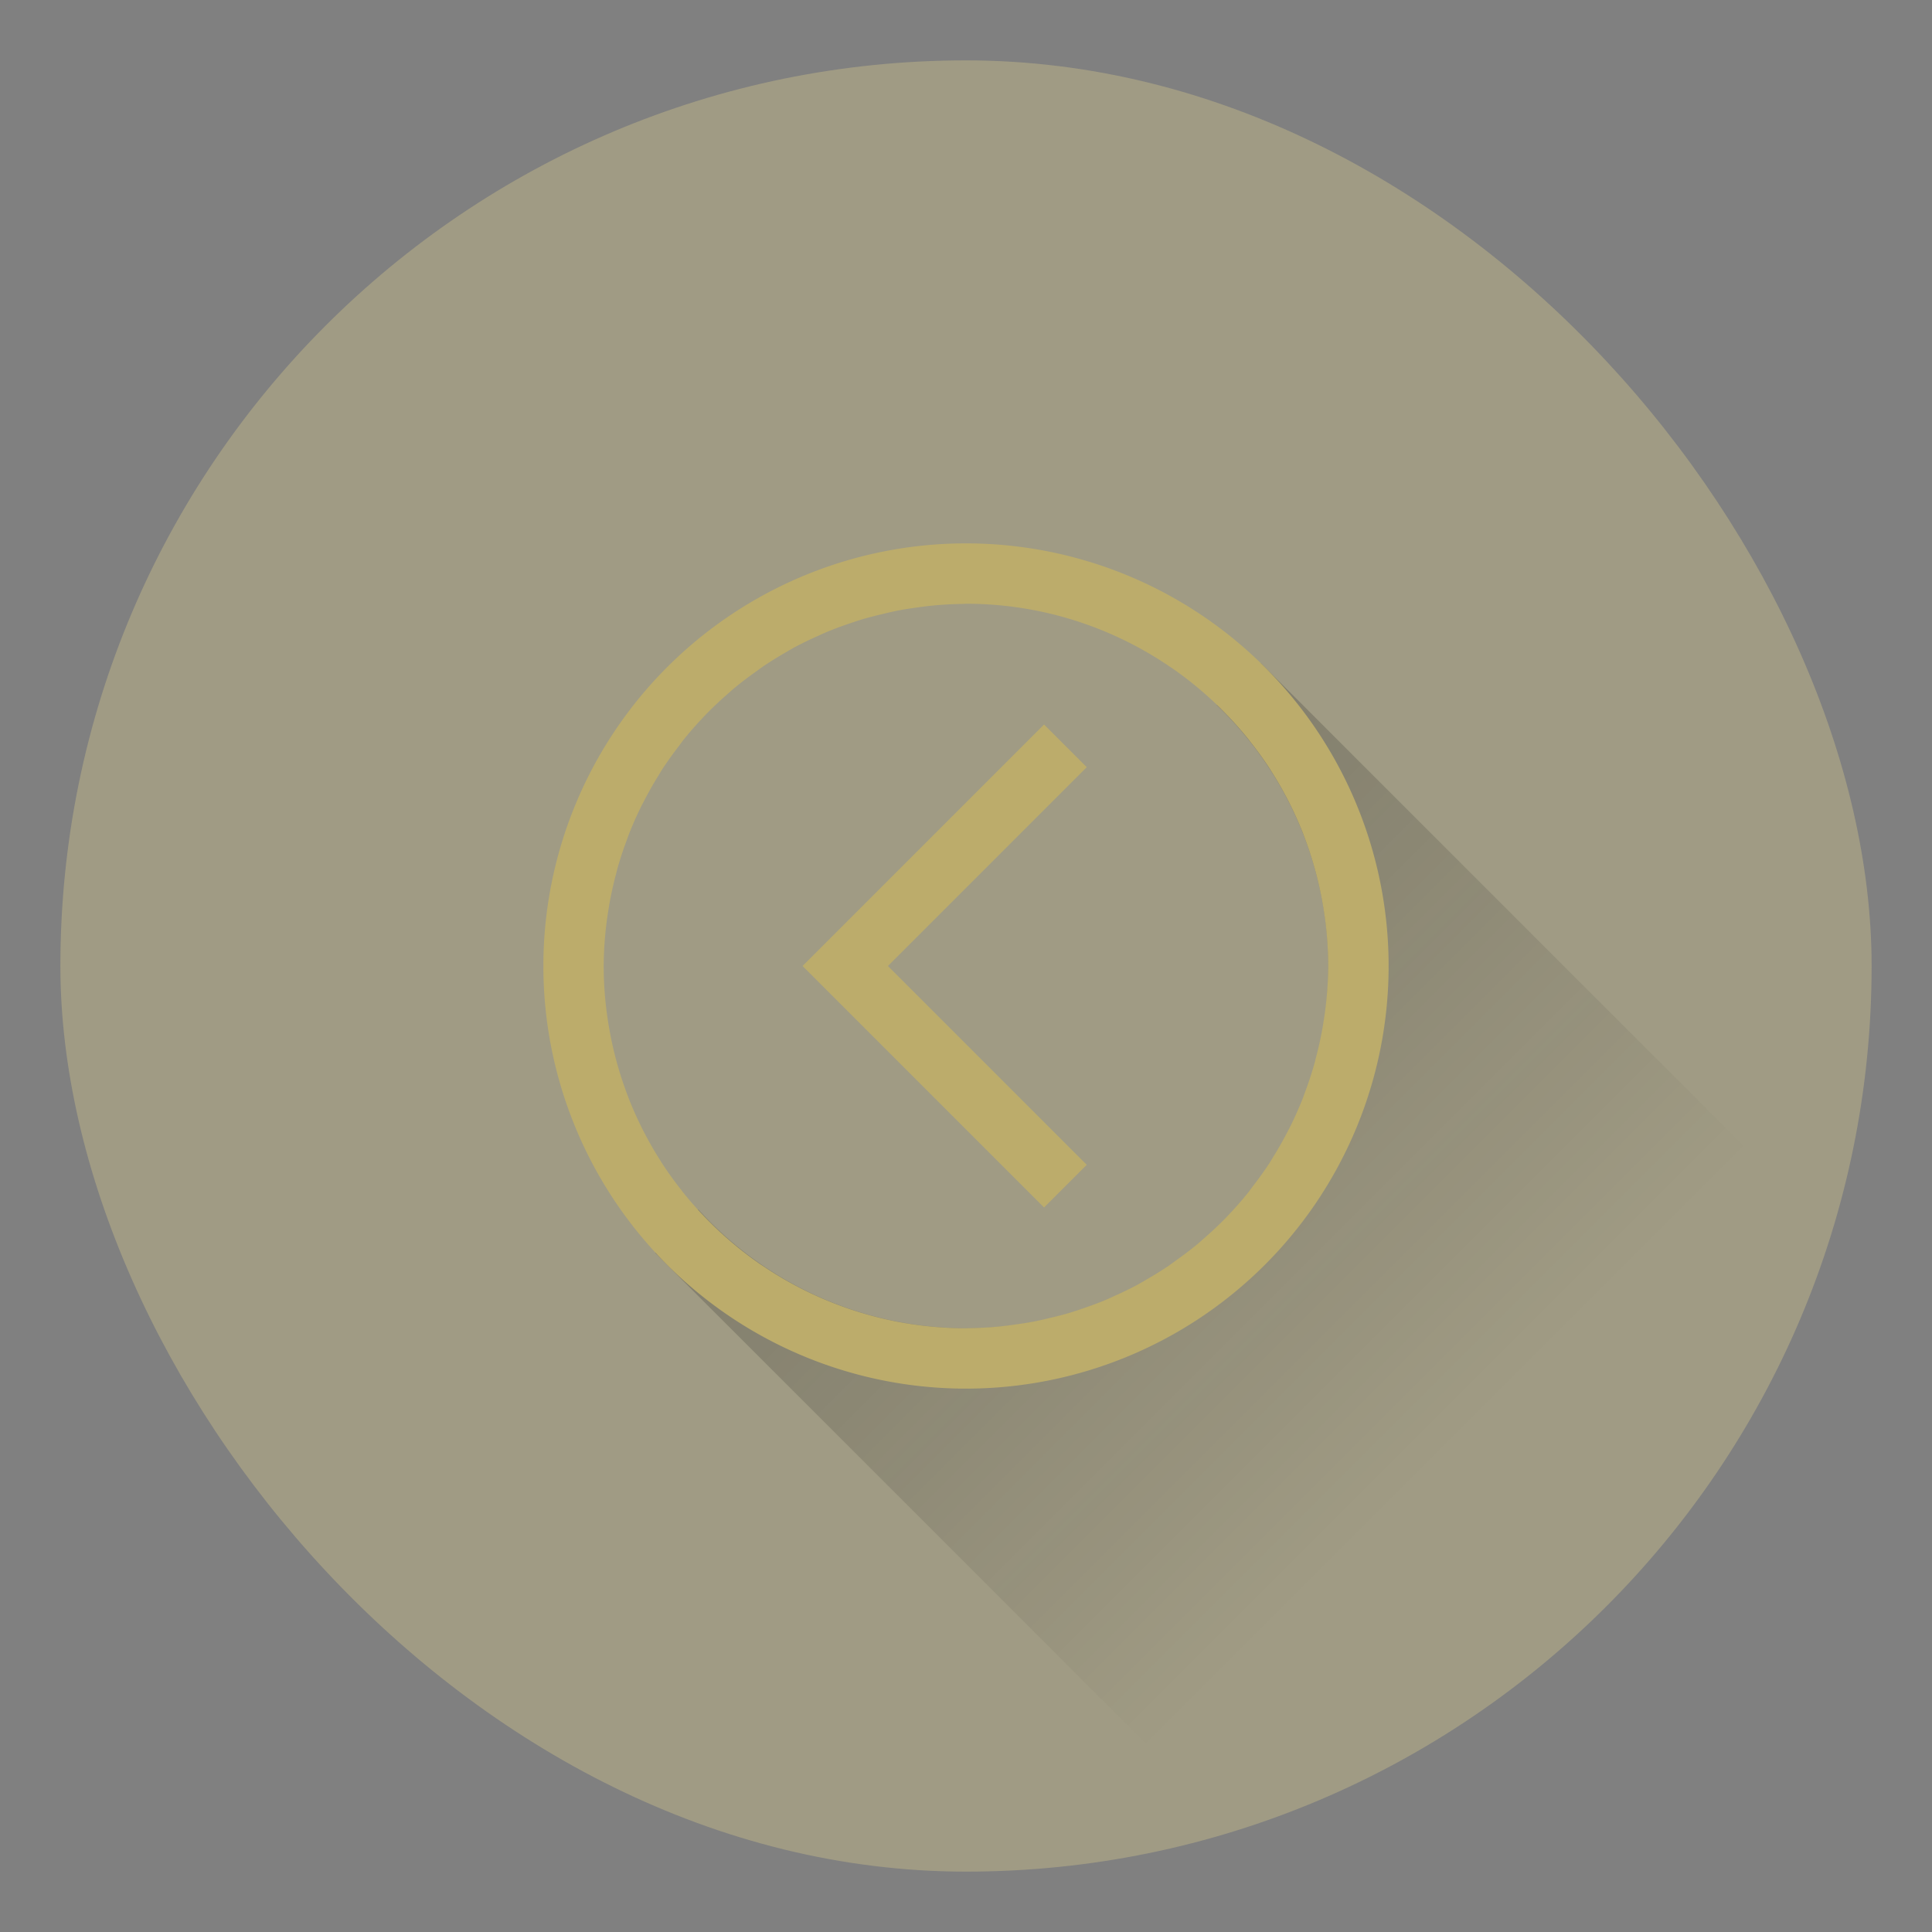 <?xml version="1.0" encoding="UTF-8" standalone="no"?>
<!-- Created with Inkscape (http://www.inkscape.org/) -->

<svg
   xmlns:dc="http://purl.org/dc/elements/1.1/"
   xmlns:cc="http://creativecommons.org/ns#"
   xmlns:rdf="http://www.w3.org/1999/02/22-rdf-syntax-ns#"
   xmlns:svg="http://www.w3.org/2000/svg"
   xmlns="http://www.w3.org/2000/svg"
   xmlns:xlink="http://www.w3.org/1999/xlink"
   xmlns:sodipodi="http://sodipodi.sourceforge.net/DTD/sodipodi-0.dtd"
   xmlns:inkscape="http://www.inkscape.org/namespaces/inkscape"
   width="32"
   height="32"
   id="svg5048"
   version="1.1"
   inkscape:version="0.92.4 (5da689c313, 2019-01-14)"
   sodipodi:docname="system.svg">
  <rect width="100%" height="100%" fill="#808080" stroke="none"/>
  <defs
     id="defs5050">
    <style
       id="current-color-scheme"
       type="text/css">
      .ColorScheme-Text {
        color:#31363b;
      }
      .ColorScheme-Background {
        color:#eff0f1;
      }
      .ColorScheme-Highlight {
        color:#3daee9;
      }
      .ColorScheme-ViewText {
        color:#31363b;
      }
      .ColorScheme-ViewBackground {
        color:#fcfcfc;
      }
      .ColorScheme-ViewHover {
        color:#93cee9;
      }
      .ColorScheme-ViewFocus{
        color:#3daee9;
      }
      .ColorScheme-ButtonText {
        color:#31363b;
      }
      .ColorScheme-ButtonBackground {
        color:#eff0f1;
      }
      .ColorScheme-ButtonHover {
        color:#93cee9;
      }
      .ColorScheme-ButtonFocus{
        color:#3daee9;
      }
      </style>
    <linearGradient
       gradientUnits="userSpaceOnUse"
       y2="24"
       x2="24"
       y1="9"
       x1="9"
       id="linearGradient4291"
       xlink:href="#linearGradient4227"
       inkscape:collect="always"
       gradientTransform="translate(321,529.362)" />
    <linearGradient
       inkscape:collect="always"
       id="linearGradient4227">
      <stop
         style="stop-color:#292c2f;stop-opacity:1"
         offset="0"
         id="stop4229" />
      <stop
         style="stop-color:#000000;stop-opacity:0;"
         offset="1"
         id="stop4231" />
    </linearGradient>
    <linearGradient
       gradientTransform="translate(449,529.362)"
       inkscape:collect="always"
       xlink:href="#linearGradient4227"
       id="linearGradient4203"
       x1="9"
       y1="9"
       x2="23"
       y2="23"
       gradientUnits="userSpaceOnUse" />
    <linearGradient
       gradientUnits="userSpaceOnUse"
       y2="25"
       x2="25"
       y1="9"
       x1="9"
       id="linearGradient4258"
       xlink:href="#linearGradient4227"
       inkscape:collect="always"
       gradientTransform="translate(545,529.362)" />
    <linearGradient
       gradientUnits="userSpaceOnUse"
       y2="24"
       x2="25"
       y1="8"
       x1="9"
       id="linearGradient4231"
       xlink:href="#linearGradient4227"
       inkscape:collect="always"
       gradientTransform="translate(385,529.362)" />
    <linearGradient
       gradientUnits="userSpaceOnUse"
       y2="23"
       x2="23"
       y1="9"
       x1="9"
       id="linearGradient4289"
       xlink:href="#linearGradient4227"
       inkscape:collect="always"
       gradientTransform="translate(481,529.362)" />
    <linearGradient
       gradientUnits="userSpaceOnUse"
       y2="24"
       x2="24"
       y1="9"
       x1="9"
       id="linearGradient4291-6"
       xlink:href="#linearGradient4227"
       inkscape:collect="always"
       gradientTransform="translate(353,529.362)" />
    <linearGradient
       gradientUnits="userSpaceOnUse"
       y2="23"
       x2="23"
       y1="9"
       x1="9"
       id="linearGradient4309"
       xlink:href="#linearGradient4227"
       inkscape:collect="always"
       gradientTransform="translate(513,529.362)" />
    <linearGradient
       inkscape:collect="always"
       xlink:href="#linearGradient4227"
       id="linearGradient4512"
       gradientUnits="userSpaceOnUse"
       x1="9"
       y1="9"
       x2="23"
       y2="23"
       gradientTransform="translate(417,529.362)" />
  </defs>
  <sodipodi:namedview
     id="base"
     pagecolor="#ffffff"
     bordercolor="#666666"
     borderopacity="1.0"
     inkscape:pageopacity="0.0"
     inkscape:pageshadow="2"
     inkscape:zoom="5.6568543"
     inkscape:cx="147.71387"
     inkscape:cy="2.9615859"
     inkscape:document-units="px"
     inkscape:current-layer="svg5048"
     showgrid="false"
     inkscape:window-width="1920"
     inkscape:window-height="1030"
     inkscape:window-x="0"
     inkscape:window-y="0"
     inkscape:window-maximized="1"
     inkscape:snap-bbox="true"
     fit-margin-top="0"
     fit-margin-left="0"
     fit-margin-right="0"
     fit-margin-bottom="0">
    <inkscape:grid
       type="xygrid"
       id="grid3011"
       empspacing="4"
       visible="true"
       enabled="true"
       snapvisiblegridlinesonly="true"
       color="#0000ff"
       opacity="0.047"
       empcolor="#0000ff"
       empopacity="0.114"
       originx="0"
       originy="10" />
  </sodipodi:namedview>
  <g
     style="fill:currentColor"
     inkscape:label="Capa 1"
     id="22-22-system-log-out"
     transform="matrix(1.5,0,0,1.5,-873.584,-910.179)"
     class="ColorScheme-Text">
    <rect
       style="opacity:0.4;fill:#ed1515;fill-opacity:0.004;stroke:none"
       id="rect3010-1"
       width="14.667"
       height="14.667"
       x="582.389"
       y="586.786" />
    <path
       class="ColorScheme-Text"
       inkscape:connector-curvature="0"
       style="fill:#9e8f52;fill-opacity:1;stroke:none"
       d="m 589.723,588.786 c -2.955,0 -5.333,2.379 -5.333,5.333 0,2.955 2.379,5.333 5.333,5.333 2.955,0 5.333,-2.379 5.333,-5.333 0,-2.955 -2.379,-5.333 -5.333,-5.333 z m 0,0.667 c 2.585,0 4.667,2.081 4.667,4.667 0,2.585 -2.081,4.667 -4.667,4.667 -2.585,0 -4.667,-2.081 -4.667,-4.667 0,-2.585 2.081,-4.667 4.667,-4.667 z m 0.862,2 -2.195,2.195 -0.471,0.471 0.471,0.471 2.195,2.195 0.471,-0.471 -2.195,-2.195 2.195,-2.195 -0.471,-0.471 z"
       id="rect4149-7" />
  </g>
  <g
     style="fill:currentColor"
     inkscape:label="Capa 1"
     id="22-22-system-reboot"
     transform="matrix(1.5,0,0,1.5,234.5,-1581.043)"
     class="ColorScheme-Text">
    <rect
       style="opacity:0.4;fill:#ed1515;fill-opacity:0.004;stroke:none"
       id="rect3010"
       width="22"
       height="22"
       x="1"
       y="1"
       transform="matrix(0.667,0,0,0.667,3,1033.362)" />
    <path
       inkscape:connector-curvature="0"
       style="fill:#ff812d;fill-opacity:1;stroke:none"
       d="m 11,1036.029 c -0.961,0 -1.869,0.246 -2.646,0.688 l 0.479,0.458 0.042,0.042 1.833,1.854 0.479,-0.479 -1.667,-1.646 c 0.466,-0.156 0.959,-0.25 1.479,-0.25 2.585,0 4.667,2.081 4.667,4.667 0,0.775 -0.189,1.504 -0.521,2.146 l 0.5,0.5 c 0.441,-0.777 0.688,-1.685 0.688,-2.646 0,-2.955 -2.379,-5.333 -5.333,-5.333 z m -4.646,2.688 c -0.441,0.777 -0.688,1.685 -0.688,2.646 0,2.955 2.379,5.333 5.333,5.333 0.961,0 1.869,-0.246 2.646,-0.688 l -0.458,-0.458 -0.042,-0.042 -1.854,-1.854 -0.458,0.479 1.646,1.646 c -0.466,0.156 -0.959,0.25 -1.479,0.25 -2.585,0 -4.667,-2.081 -4.667,-4.667 0,-0.775 0.189,-1.504 0.521,-2.146 l -0.5,-0.5 z"
       id="rect4085"
       class="ColorScheme-Text" />
  </g>
  <g
     style="fill:currentColor"
     inkscape:label="Capa 1"
     id="22-22-system-shutdown"
     transform="matrix(1.5,0,0,1.5,-766.084,-910.179)"
     class="ColorScheme-Text">
    <rect
       style="opacity:0.4;fill:#ed1515;fill-opacity:0.004;stroke:none"
       id="rect3010-8"
       width="14.667"
       height="14.667"
       x="557.389"
       y="586.786" />
    <path
       class="ColorScheme-Text"
       inkscape:connector-curvature="0"
       style="color:#31363b;fill:#9e8f52;fill-opacity:1;stroke:none"
       d="m 564.056,588.786 v 4.667 h 1.333 v -4.667 z m -0.667,0.177 c -2.304,0.59 -4,2.664 -4,5.156 0,2.955 2.379,5.333 5.333,5.333 2.955,0 5.333,-2.379 5.333,-5.333 0,-2.493 -1.718,-4.588 -4.022,-5.178 l 0.022,1.047 c 1.93,0.571 3.067,2.011 3.067,4.131 0,2.585 -1.881,4.367 -4.467,4.367 -2.585,0 -4.319,-1.782 -4.267,-4.367 0.043,-2.142 1.123,-3.455 2.987,-4.157 z"
       id="rect4149-2"
       sodipodi:nodetypes="ccccccsssccssscc" />
  </g>
  <g
     class="ColorScheme-Text"
     style="fill:currentColor"
     inkscape:label="Capa 1"
     id="22-22-system-suspend-hibernate"
     transform="matrix(1.5,0,0,1.5,-799.584,-910.179)">
    <rect
       style="opacity:0.4;fill:#ed1515;fill-opacity:0.004;stroke:none"
       id="rect3010-9"
       width="14.667"
       height="14.667"
       x="642.389"
       y="586.786" />
    <path
       inkscape:connector-curvature="0"
       style="fill:#6600ff;fill-opacity:1"
       d="m 649.723,588.786 c -0.369,0 -0.667,0.297 -0.667,0.667 0,0.369 0.297,0.667 0.667,0.667 0.369,0 0.667,-0.297 0.667,-0.667 0,-0.369 -0.297,-0.667 -0.667,-0.667 z m -3.529,1.333 -0.471,0.471 0.862,0.862 0.471,-0.471 -0.862,-0.862 z m 7.057,0 -0.862,0.862 0.471,0.471 0.862,-0.862 -0.471,-0.471 z m -3.529,0.667 c -1.847,0 -3.333,1.487 -3.333,3.333 0,1.847 1.487,3.333 3.333,3.333 1.847,0 3.333,-1.487 3.333,-3.333 0,-1.847 -1.487,-3.333 -3.333,-3.333 z m 0,0.667 c 1.477,0 2.667,1.189 2.667,2.667 0,1.477 -1.189,2.667 -2.667,2.667 -1.477,0 -2.667,-1.189 -2.667,-2.667 0,-1.477 1.189,-2.667 2.667,-2.667 z m -4.667,2 c -0.369,0 -0.667,0.297 -0.667,0.667 0,0.369 0.297,0.667 0.667,0.667 0.369,0 0.667,-0.297 0.667,-0.667 0,-0.369 -0.297,-0.667 -0.667,-0.667 z m 9.333,0 c -0.369,0 -0.667,0.297 -0.667,0.667 0,0.369 0.297,0.667 0.667,0.667 0.369,0 0.667,-0.297 0.667,-0.667 0,-0.369 -0.297,-0.667 -0.667,-0.667 z m -7.805,3.333 -0.862,0.862 0.471,0.471 0.862,-0.862 -0.471,-0.471 z m 6.276,0 -0.471,0.471 0.862,0.862 0.471,-0.471 -0.862,-0.862 z m -3.138,1.333 c -0.369,0 -0.667,0.297 -0.667,0.667 0,0.369 0.297,0.667 0.667,0.667 0.369,0 0.667,-0.297 0.667,-0.667 0,-0.369 -0.297,-0.667 -0.667,-0.667 z"
       id="rect4148"
       class="ColorScheme-Text" />
  </g>
  <g
     style="fill:currentColor"
     inkscape:label="Capa 1"
     id="22-22-system-suspend"
     transform="matrix(1.5,0,0,1.5,-798.084,-910.179)"
     class="ColorScheme-Text">
    <rect
       style="opacity:0.4;fill:#ed1515;fill-opacity:0.004;stroke:none"
       id="rect3010-0"
       width="14.667"
       height="14.667"
       x="557.389"
       y="586.786" />
    <path
       class="ColorScheme-Text"
       inkscape:connector-curvature="0"
       style="fill:#9e8f52;fill-opacity:1;stroke:none"
       d="m 564.723,588.786 c -2.955,0 -5.333,2.379 -5.333,5.333 0,2.955 2.379,5.333 5.333,5.333 2.955,0 5.333,-2.379 5.333,-5.333 0,-2.955 -2.379,-5.333 -5.333,-5.333 z m 0,0.667 c 2.358,0 4.292,1.734 4.615,4 l -9.229,0 c 0.323,-2.266 2.256,-4 4.615,-4 z m -4.615,5.333 9.229,0 c -0.323,2.266 -2.256,4 -4.615,4 -2.358,0 -4.292,-1.734 -4.615,-4 z"
       id="rect4148-6" />
  </g>
  <g
     inkscape:label="Capa 1"
     id="22-22-system-switch-user"
     transform="matrix(1.499,0,0,1.5,-635.676,-910.179)">
    <rect
       style="opacity:0.4;fill:#ed1515;fill-opacity:0.004;stroke:none"
       id="rect3010-99"
       width="14.674"
       height="14.667"
       x="557.39"
       y="586.786" />
    <path
       class="ColorScheme-Text"
       inkscape:connector-curvature="0"
       style="fill:#9e8f52;fill-opacity:1;stroke:none"
       d="m 568.258,588.786 -2.195,2.195 -0.138,0.138 0.138,0.138 2.195,2.195 0.471,-0.471 -1.529,-1.529 2.862,0 0,-0.667 -2.862,0 1.529,-1.529 -0.471,-0.471 z m -5.534,2 c -1.108,0 -2,0.892 -2,2 0,1.108 0.892,2 2,2 1.108,0 2,-0.892 2,-2 0,-1.108 -0.892,-2 -2,-2 z m 0,4.667 c -1.847,0 -3.333,1.487 -3.333,3.333 l 0,0.667 6.667,0 0,-0.667 c 0,-1.847 -1.487,-3.333 -3.333,-3.333 z m 0,0.667 c 1.477,0 2.667,1.189 2.667,2.667 l -5.333,0 c 0,-1.477 1.189,-2.667 2.667,-2.667 z"
       id="rect4109-66" />
  </g>
  <g
     id="22-22-system-lock-screen"
     transform="translate(98,-31)">
    <rect
       style="opacity:0.01;fill:#00000f;fill-opacity:0.004;stroke:none"
       id="rect3814-8"
       width="22"
       height="22"
       x="36"
       y="1" />
    <path
       inkscape:connector-curvature="0"
       style="fill:#9e8f52;fill-opacity:1"
       d="m 47,4 c -2.216,0 -4,1.784 -4,4 l 0,4 -2,0 0,1 0,7 1,0 10,0 1,0 0,-8 -1,0 -1,0 0,-4 C 51,5.784 49.216,4 47,4 Z m 0,1 c 1.662,0 3,1.561 3,3.5 l 0,3.5 -6,0 0,-3.5 C 44,6.561 45.338,5 47,5 Z m -5,8 10,0 0,6 -10,0 0,-6 z"
       id="rect4136-4"
       class="ColorScheme-Text" />
  </g>
  <g
     transform="translate(-321,-529.362)"
     id="system-log-out">
    <rect
       y="529.362"
       x="321"
       height="32"
       width="32"
       id="rect4145"
       style="opacity:1;fill:none;fill-opacity:0.235;stroke:none" />
    <rect
       ry="15"
       y="530.362"
       x="322"
       height="30"
       width="30"
       id="rect4130"
       style="opacity:0.5;fill:#c1b688;fill-opacity:1;stroke:none" />
    <path
       inkscape:connector-curvature="0"
       id="rect4253"
       d="m 341.883,540.345 c -0.198,0.186 -0.514,0.491 -0.73,0.695 a 6,6 0 0 1 1.848,4.322 6,6 0 0 1 -6,6 6,6 0 0 1 -4.436,-1.969 c -0.226,0.232 -0.508,0.509 -0.711,0.723 l 8.762,8.762 c 4.835,-1.282 8.618,-5.066 9.9,-9.9 z"
       style="opacity:0.4;fill:url(#linearGradient4291);fill-opacity:1;stroke:none" />
    <path
       id="path4269"
       d="m 337,538.362 a 7,7 0 0 0 -7,7 7,7 0 0 0 7,7 7,7 0 0 0 7,-7 7,7 0 0 0 -7,-7 z m -0.014,1 a 6,6 0 0 1 0.014,0 6,6 0 0 1 1.191,0.119 6,6 0 0 1 2.195,0.93 6,6 0 0 1 0.002,0 6,6 0 0 1 0.914,0.771 6,6 0 0 1 0.396,0.449 6,6 0 0 1 0,0.002 6,6 0 0 1 0.35,0.486 6,6 0 0 1 0,0.002 6,6 0 0 1 0.543,1.066 6,6 0 0 1 0,0.002 6,6 0 0 1 0.322,1.172 6,6 0 0 1 0.086,1 6,6 0 0 1 -0.09,1 6,6 0 0 1 0,0.004 6,6 0 0 1 -0.123,0.553 6,6 0 0 1 -0.006,0.029 6,6 0 0 1 -0.004,0.014 6,6 0 0 1 -0.164,0.5 6,6 0 0 1 -0.031,0.086 6,6 0 0 1 -0.225,0.502 6,6 0 0 1 -0.008,0.016 6,6 0 0 1 -0.004,0.006 6,6 0 0 1 -0.26,0.461 6,6 0 0 1 -0.051,0.084 6,6 0 0 1 -0.283,0.396 6,6 0 0 1 -0.068,0.092 6,6 0 0 1 -0.32,0.367 6,6 0 0 1 -0.078,0.082 6,6 0 0 1 -0.344,0.322 6,6 0 0 1 -0.102,0.09 6,6 0 0 1 -0.354,0.27 6,6 0 0 1 -0.133,0.096 6,6 0 0 1 -0.363,0.225 6,6 0 0 1 -0.152,0.088 6,6 0 0 1 -0.379,0.184 6,6 0 0 1 -0.166,0.074 6,6 0 0 1 -0.352,0.131 6,6 0 0 1 -0.232,0.076 6,6 0 0 1 -0.324,0.084 6,6 0 0 1 -0.271,0.06 6,6 0 0 1 -0.283,0.045 6,6 0 0 1 -0.322,0.039 6,6 0 0 1 -0.461,0.023 6,6 0 0 1 -0.047,0.002 6,6 0 0 1 -1.191,-0.119 6,6 0 0 1 -1.145,-0.355 6,6 0 0 1 -1.051,-0.574 6,6 0 0 1 -0.002,0 6,6 0 0 1 -0.914,-0.771 6,6 0 0 1 -0.396,-0.449 6,6 0 0 1 0,-0.002 6,6 0 0 1 -0.35,-0.486 6,6 0 0 1 0,-0.002 6,6 0 0 1 -0.543,-1.066 6,6 0 0 1 0,-0.002 6,6 0 0 1 -0.322,-1.172 6,6 0 0 1 -0.086,-1 6,6 0 0 1 0.09,-1 6,6 0 0 1 0,-0.004 6,6 0 0 1 0.123,-0.553 6,6 0 0 1 0.01,-0.043 6,6 0 0 1 0.164,-0.5 6,6 0 0 1 0.031,-0.086 6,6 0 0 1 0.225,-0.502 6,6 0 0 1 0.012,-0.021 6,6 0 0 1 0.26,-0.461 6,6 0 0 1 0.051,-0.084 6,6 0 0 1 0.283,-0.396 6,6 0 0 1 0.068,-0.092 6,6 0 0 1 0.32,-0.367 6,6 0 0 1 0.078,-0.082 6,6 0 0 1 0.344,-0.322 6,6 0 0 1 0.102,-0.09 6,6 0 0 1 0.354,-0.27 6,6 0 0 1 0.133,-0.096 6,6 0 0 1 0.363,-0.225 6,6 0 0 1 0.152,-0.088 6,6 0 0 1 0.379,-0.184 6,6 0 0 1 0.166,-0.074 6,6 0 0 1 0.352,-0.131 6,6 0 0 1 0.232,-0.076 6,6 0 0 1 0.324,-0.084 6,6 0 0 1 0.271,-0.061 6,6 0 0 1 0.283,-0.045 6,6 0 0 1 0.322,-0.039 6,6 0 0 1 0.461,-0.023 6,6 0 0 1 0.033,-0.002 z m 1.307,2 -3.293,3.293 -0.707,0.707 0.707,0.707 3.293,3.293 0.707,-0.707 -3.293,-3.293 3.293,-3.293 -0.707,-0.707 z"
       style="opacity:1;fill:#bcac6b;fill-opacity:1;stroke:none"
       inkscape:connector-curvature="0" />
  </g>
  <g
     transform="translate(-321,-529.362)"
     id="system-lock-screen">
    <rect
       ry="0"
       y="529.362"
       x="449"
       height="32"
       width="32"
       id="rect4536"
       style="opacity:1;fill:none;fill-opacity:1;stroke:none" />
    <rect
       ry="15"
       y="530.362"
       x="450"
       height="30"
       width="30"
       id="rect4130-5"
       style="opacity:0.2;fill:#ffff00;fill-opacity:1;stroke:none" />
    <path
       id="path4191"
       d="m 464,539.362 -1,1 0,4 -3,0 0,5 0,0.227 0,1.773 7.73,7.73 c 2.948,-0.579 5.55,-2.082 7.514,-4.191 0.031,-0.035 0.062,-0.069 0.094,-0.104 0.282,-0.31 0.551,-0.63 0.805,-0.965 5.5e-4,-7.2e-4 10e-4,-10e-4 0.002,-0.002 0.057,-0.075 0.114,-0.152 0.17,-0.229 0.275,-0.38 0.535,-0.772 0.771,-1.18 0.012,-0.02 0.025,-0.039 0.037,-0.059 0.006,-0.01 0.012,-0.021 0.018,-0.031 0.351,-0.614 0.638,-1.267 0.895,-1.936 l -11.035,-11.035 -2,0 -1,0 z"
       style="opacity:0.4;fill:url(#linearGradient4203);fill-opacity:1;fill-rule:evenodd;stroke:none;stroke-width:1px;stroke-linecap:butt;stroke-linejoin:miter;stroke-opacity:1"
       inkscape:connector-curvature="0" />
    <path
       sodipodi:nodetypes="sscccccccccssssccccssccccc"
       id="rect4136-1"
       d="m 465,538.362 c -1.662,0 -3,1.338 -3,3 l 0,1 0,2 -1,0 -1,0 0,0.75 0,6.25 10,0 0,-7 -2,0 0,-3 c 0,-1.662 -1.338,-3 -3,-3 z m 0,1 c 1.246,0 2,0.546 2,2 l 0,3 -3,0 -1,0 0,-2 0,-1 c 0,-1.454 0.754,-2 2,-2 z m -4,6 8,0 0,5 -8,0 z"
       style="fill:#d4d400;fill-opacity:1;stroke:none"
       inkscape:connector-curvature="0" />
  </g>
  <g
     transform="translate(-321,-529.362)"
     id="system-reboot">
    <rect
       ry="0"
       y="529.362"
       x="545"
       height="32"
       width="32"
       id="rect4542"
       style="opacity:1;fill:none;fill-opacity:1;stroke:none" />
    <rect
       ry="15"
       y="530.362"
       x="546"
       height="30"
       width="30"
       id="rect4130-4"
       style="opacity:0.8;fill:#ffccaa;fill-opacity:1;stroke:none" />
    <path
       id="rect4247"
       d="m 561,539.362 c -0.85,0.003 -1.689,0.186 -2.463,0.537 l 7.928,7.928 c 0.351,-0.774 0.533,-1.615 0.535,-2.465 0,-3.314 -2.686,-6 -6,-6 z m 4.949,1.051 -0.002,0.002 a 7,7 0 0 1 0.074,0.07 l -0.072,-0.072 z m 0.072,0.072 a 7,7 0 0 1 1.758,3.162 l -0.002,-0.002 c 0.068,0.263 0.117,0.53 0.154,0.799 l 0,0.002 a 7,7 0 0 1 0.014,0.119 c 0.032,0.264 0.053,0.53 0.055,0.797 -2.3e-4,0.259 -0.018,0.517 -0.047,0.773 -3.6e-4,0.003 3.7e-4,0.006 0,0.01 a 7,7 0 0 1 -0.133,0.77 c -6e-4,0.003 -10e-4,0.005 -0.002,0.008 a 7,7 0 0 1 -0.611,1.646 l 5.07,5.07 c 1.013,-1.382 1.785,-2.954 2.238,-4.662 l -8.494,-8.492 z m -11.283,1.768 a 7,7 0 0 0 -0.254,0.572 c 0.076,-0.194 0.161,-0.385 0.254,-0.572 z m 0.797,0.645 c -0.351,0.774 -0.533,1.615 -0.535,2.465 0,3.314 2.686,6 6,6 0.85,-0.003 1.689,-0.186 2.463,-0.537 l -7.928,-7.928 z m -1.127,0.137 a 7,7 0 0 0 -0.168,0.539 c 0.048,-0.182 0.105,-0.362 0.168,-0.539 z m -0.227,0.768 a 7,7 0 0 0 -0.104,0.58 c 0.028,-0.195 0.059,-0.389 0.104,-0.58 z m -0.135,0.777 a 7,7 0 0 0 -0.047,0.783 c 2.3e-4,-0.263 0.017,-0.524 0.047,-0.783 z m -0.047,0.783 a 7,7 0 0 0 0.055,0.797 c -0.032,-0.264 -0.053,-0.53 -0.055,-0.797 z m 0.068,0.916 a 7,7 0 0 0 0.152,0.799 l 0.002,0.002 c -0.068,-0.264 -0.117,-0.531 -0.154,-0.801 z m 1.984,4.031 -0.002,0.002 8.564,8.566 c 1.708,-0.453 3.28,-1.225 4.662,-2.238 l -5.068,-5.068 a 7,7 0 0 1 -3.209,0.791 7,7 0 0 1 -4.947,-2.053 z"
       style="opacity:0.35;fill:url(#linearGradient4258);fill-opacity:1;stroke:none"
       inkscape:connector-curvature="0" />
    <path
       id="path4169"
       d="m 561,538.362 c -1.117,0.004 -2.218,0.275 -3.209,0.791 l 0.584,0.584 0.164,0.164 2.664,2.664 0.707,-0.707 -2.318,-2.318 c 0.461,-0.115 0.933,-0.174 1.408,-0.178 3.314,10e-6 6,2.686 6,6 -0.004,0.849 -0.189,1.687 -0.541,2.459 l 0.756,0.756 c 0.515,-0.993 0.784,-2.096 0.785,-3.215 10e-6,-3.866 -3.134,-7 -7,-7 z m -6.215,3.785 c -0.515,0.993 -0.784,2.096 -0.785,3.215 -1e-5,3.866 3.134,7 7,7 1.117,-0.004 2.218,-0.275 3.209,-0.791 l -0.584,-0.584 -0.164,-0.164 -2.664,-2.664 -0.707,0.707 2.318,2.318 c -0.461,0.115 -0.933,0.174 -1.408,0.178 -3.314,-1e-5 -6,-2.686 -6,-6 0.004,-0.849 0.189,-1.687 0.541,-2.459 l -0.756,-0.756 z"
       style="opacity:1;fill:#ff812d;fill-opacity:1;stroke:none"
       inkscape:connector-curvature="0" />
  </g>
  <g
     transform="translate(-321,-529.362)"
     id="system-shutdown">
    <rect
       style="opacity:1;fill:none;fill-opacity:1;stroke:none"
       id="rect4532"
       width="32"
       height="32"
       x="385"
       y="529.362"
       ry="0" />
    <rect
       ry="15"
       y="530.362"
       x="386"
       height="30"
       width="30"
       id="rect4130-0"
       style="opacity:0.5;fill:#ff7d7d;fill-opacity:1;stroke:none" />
    <path
       id="rect4215"
       d="m 402,538.362 0,7 -2,0 4.713,4.713 a 6,6 0 0 1 -3.713,1.287 6,6 0 0 1 -4.24,-1.76 l -0.709,0.709 8.564,8.566 c 4.835,-1.282 8.618,-5.066 9.9,-9.9 l -8.566,-8.564 -0.709,0.709 a 6,6 0 0 1 1.154,1.635 l -4.395,-4.395 z"
       style="opacity:0.4;fill:url(#linearGradient4231);fill-opacity:1;stroke:none"
       inkscape:connector-curvature="0" />
    <path
       id="path4169-0"
       d="m 400,538.362 0,7 2,0 0,-7 -2,0 z m -1,0.295 a 7,7 0 0 0 -5,6.705 7,7 0 0 0 7,7 7,7 0 0 0 7,-7 7,7 0 0 0 -5,-6.701 l 0,1.051 a 6,6 0 0 1 4,5.65 6,6 0 0 1 -6,6 6,6 0 0 1 -6,-6 6,6 0 0 1 4,-5.65 l 0,-1.055 z"
       style="opacity:1;fill:#d40000;fill-opacity:1;stroke:none"
       inkscape:connector-curvature="0" />
  </g>
  <g
     transform="translate(-321,-529.362)"
     id="system-suspend-hibernate">
    <rect
       style="opacity:1;fill:none;fill-opacity:1;stroke:none"
       id="rect4538"
       width="32"
       height="32"
       x="481"
       y="529.362"
       ry="0" />
    <rect
       ry="15"
       y="530.362"
       x="482"
       height="30"
       width="30"
       id="rect4130-1"
       style="opacity:0.7;fill:#c6afe9;fill-opacity:1;stroke:none" />
    <path
       id="rect4225"
       d="m 497.707,537.655 -1.414,1.414 1.338,1.338 c -0.207,-0.026 -0.416,-0.045 -0.631,-0.045 -1.204,0 -2.289,0.439 -3.15,1.143 l -1.496,-1.496 -0.707,0.707 1.496,1.496 c -0.703,0.861 -1.143,1.947 -1.143,3.15 0,0.215 0.019,0.424 0.045,0.631 l -1.338,-1.338 -1.414,1.414 2.105,2.105 1.287,0.795 0.645,0.77 -0.184,0.184 8.602,8.602 c 0.325,-0.117 0.646,-0.244 0.961,-0.381 3.148,-1.402 5.67,-3.925 7.072,-7.072 0.137,-0.315 0.264,-0.636 0.381,-0.961 l -12.455,-12.455 z m 5.293,2.414 -1.293,1.293 8.533,8.533 c 0.226,-0.665 0.404,-1.35 0.529,-2.057 l -7.77,-7.77 z m -10,10 -1.293,1.293 7.77,7.77 c 0.706,-0.125 1.392,-0.303 2.057,-0.529 l -8.533,-8.533 z"
       style="opacity:0.4;fill:url(#linearGradient4289);fill-opacity:1;stroke:none"
       inkscape:connector-curvature="0" />
    <path
       inkscape:connector-curvature="0"
       style="opacity:1;fill:#6600ff;fill-opacity:1;stroke:none;stroke-width:2.8;stroke-miterlimit:4;stroke-dasharray:none;stroke-opacity:0.55"
       d="m 176,8 c -0.554,0 -1,0.446 -1,1 0,0.554 0.446,1 1,1 0.554,0 1,-0.446 1,-1 0,-0.554 -0.446,-1 -1,-1 z M 170.707,10 170,10.707 171.293,12 172,11.293 170.707,10 Z M 181.293,10 180,11.293 180.707,12 182,10.707 181.293,10 Z M 176,11 c -2.77,0 -5,2.23 -5,5 0,2.77 2.23,5 5,5 2.77,0 5,-2.23 5,-5 0,-2.77 -2.23,-5 -5,-5 z m 0,1 c 2.216,0 4,1.784 4,4 0,2.216 -1.784,4 -4,4 -2.216,0 -4,-1.784 -4,-4 0,-2.216 1.784,-4 4,-4 z m -7,3 c -0.554,0 -1,0.446 -1,1 0,0.554 0.446,1 1,1 0.554,0 1,-0.446 1,-1 0,-0.554 -0.446,-1 -1,-1 z m 14,0 c -0.554,0 -1,0.446 -1,1 0,0.554 0.446,1 1,1 0.554,0 1,-0.446 1,-1 0,-0.554 -0.446,-1 -1,-1 z M 171.293,20 170,21.293 170.707,22 172,20.707 171.293,20 Z m 9.414,0 L 180,20.707 181.293,22 182,21.293 180.707,20 Z M 176,22 c -0.554,0 -1,0.446 -1,1 0,0.554 0.446,1 1,1 0.554,0 1,-0.446 1,-1 0,-0.554 -0.446,-1 -1,-1 z"
       transform="translate(321,529.362)"
       id="path4208" />
  </g>
  <g
     transform="translate(-321,-529.362)"
     id="system-suspend">
    <rect
       ry="0"
       y="529.362"
       x="353"
       height="32"
       width="32"
       id="rect4530"
       style="opacity:1;fill:none;fill-opacity:1;stroke:none" />
    <rect
       ry="15"
       y="530.362"
       x="354"
       height="30"
       width="30"
       id="rect4130-15"
       style="opacity:0.4;fill:#5bff5b;fill-opacity:0.939;stroke:none" />
    <path
       id="rect4253-7"
       d="m 373.883,540.345 c -0.198,0.186 -0.514,0.491 -0.73,0.695 a 6,6 0 0 1 1.848,4.322 6,6 0 0 1 -6,6 6,6 0 0 1 -4.436,-1.969 c -0.226,0.232 -0.508,0.509 -0.711,0.723 l 8.762,8.762 c 4.835,-1.282 8.618,-5.066 9.9,-9.9 l -8.633,-8.633 z"
       style="opacity:0.3;fill:url(#linearGradient4291-6);fill-opacity:1;stroke:none"
       inkscape:connector-curvature="0" />
    <path
       id="path4269-4"
       d="m 369,538.362 a 7,7 0 0 0 -7,7 7,7 0 0 0 7,7 7,7 0 0 0 7,-7 7,7 0 0 0 -7,-7 z m 0,1 a 6,6 0 0 1 5.914,5 l -11.824,0 a 6,6 0 0 1 5.91,-5 z m -5.914,7 11.824,0 a 6,6 0 0 1 -5.91,5 6,6 0 0 1 -5.914,-5 z"
       style="opacity:1;fill:#00ff00;fill-opacity:1;stroke:none"
       inkscape:connector-curvature="0" />
  </g>
  <g
     transform="translate(-321,-529.362)"
     id="system-switch-user">
    <rect
       ry="0"
       y="529.362"
       x="513"
       height="32"
       width="32"
       id="rect4540"
       style="opacity:1;fill:none;fill-opacity:1;stroke:none" />
    <rect
       ry="15"
       y="530.362"
       x="514"
       height="30"
       width="30"
       id="rect4130-6"
       style="fill:#6d6339;fill-opacity:1;stroke:none;opacity:0.4" />
    <path
       id="path4297"
       d="m 531,539.362 -1,1 0,2 1,1 1,1 0,1 -4,-4 -1,0 -2,0 -1,1 0,2 1,1 1,1 0,1 -2,0 -1,1 -1,2 -1,2 6.947,6.947 c 0.349,0.026 0.697,0.053 1.053,0.053 6.82,0 12.466,-4.83 13.73,-11.27 l -8.73,-8.73 -1,0 -2,0 z"
       style="opacity:0.4;fill:url(#linearGradient4309);fill-opacity:1;fill-rule:evenodd;stroke:none;stroke-width:1px;stroke-linecap:butt;stroke-linejoin:miter;stroke-opacity:1"
       inkscape:connector-curvature="0" />
    <path
       id="path4202-8"
       d="m 532,538.462 c -1.662,0 -3,1.338 -3,3 0,1.454 1.025,2.661 2.395,2.939 -1.164,0.14 -2.202,0.677 -2.977,1.473 a 6,6 0 0 1 0.93,0.512 c 0.706,-0.629 1.628,-1.023 2.652,-1.023 2.216,0 4,1.784 4,4 l -4.35,0 a 6,6 0 0 1 0.264,1 l 5.086,0 0,-1 c 0,-2.564 -1.913,-4.663 -4.395,-4.961 1.37,-0.279 2.395,-1.485 2.395,-2.939 0,-1.662 -1.338,-3 -3,-3 z m 0,1 c 1.108,0 2,0.892 2,2 0,1.108 -0.892,2 -2,2 -1.108,0 -2,-0.892 -2,-2 0,-1.108 0.892,-2 2,-2 z m -6,0.9 c -1.662,0 -3,1.338 -3,3 0,1.662 1.338,3 3,3 1.662,0 3,-1.338 3,-3 0,-1.662 -1.338,-3 -3,-3 z m 0,6 c -2.77,0 -5,2.23 -5,5 l 0,1 10,0 0,-1 c 0,-2.77 -2.23,-5 -5,-5 z m 0,-5 c 1.108,0 2,0.892 2,2 0,1.108 -0.892,2 -2,2 -1.108,0 -2,-0.892 -2,-2 0,-1.108 0.892,-2 2,-2 z m 0,6 c 2.216,0 4,1.784 4,4 l -8,0 c 0,-2.216 1.784,-4 4,-4 z"
       style="fill:#6d6339;fill-opacity:1;stroke:none"
       inkscape:connector-curvature="0" />
  </g>
  <g
     transform="translate(-321,-529.362)"
     id="system-users">
    <rect
       style="opacity:1;fill:none;fill-opacity:1;stroke:none"
       id="rect4534"
       width="32"
       height="32"
       x="417"
       y="529.362"
       ry="0" />
    <rect
       ry="15"
       y="530.362"
       x="418"
       height="30"
       width="30"
       id="rect4130-12"
       style="fill:#eeaaff;fill-opacity:1;stroke:none;opacity:0.5" />
    <path
       id="path4297-7"
       d="m 435,539.362 -1,1 0,2 1,1 1,1 0,1 -4,-4 -1,0 -2,0 -1,1 0,2 1,1 1,1 0,1 -2,0 -1,1 -1,2 -1,2 6.947,6.947 c 0.349,0.026 0.697,0.053 1.053,0.053 6.82,0 12.466,-4.83 13.73,-11.27 l -8.73,-8.73 -1,0 -2,0 z"
       style="opacity:0.4;fill:url(#linearGradient4512);fill-opacity:1;fill-rule:evenodd;stroke:none;stroke-width:1px;stroke-linecap:butt;stroke-linejoin:miter;stroke-opacity:1"
       inkscape:connector-curvature="0" />
    <path
       id="path4202-5"
       d="m 436,538.462 c -1.662,0 -3,1.338 -3,3 0,1.454 1.025,2.661 2.395,2.939 -1.164,0.14 -2.202,0.677 -2.977,1.473 a 6,6 0 0 1 0.93,0.512 c 0.706,-0.629 1.628,-1.023 2.652,-1.023 2.216,0 4,1.784 4,4 l -4.35,0 a 6,6 0 0 1 0.264,1 l 5.086,0 0,-1 c 0,-2.564 -1.913,-4.663 -4.395,-4.961 1.37,-0.279 2.395,-1.485 2.395,-2.939 0,-1.662 -1.338,-3 -3,-3 z m 0,1 c 1.108,0 2,0.892 2,2 0,1.108 -0.892,2 -2,2 -1.108,0 -2,-0.892 -2,-2 0,-1.108 0.892,-2 2,-2 z m -6,0.9 c -1.662,0 -3,1.338 -3,3 0,1.662 1.338,3 3,3 1.662,0 3,-1.338 3,-3 0,-1.662 -1.338,-3 -3,-3 z m 0,6 c -2.77,0 -5,2.23 -5,5 l 0,1 10,0 0,-1 c 0,-2.77 -2.23,-5 -5,-5 z m 0,-5 c 1.108,0 2,0.892 2,2 0,1.108 -0.892,2 -2,2 -1.108,0 -2,-0.892 -2,-2 0,-1.108 0.892,-2 2,-2 z m 0,6 c 2.216,0 4,1.784 4,4 l -8,0 c 0,-2.216 1.784,-4 4,-4 z"
       style="fill:#ff00ff;fill-opacity:1;stroke:none"
       inkscape:connector-curvature="0" />
  </g>
  <g
     inkscape:label="Capa 1"
     id="22-22-system-users"
     transform="matrix(1.499,0,0,1.5,-733.676,-910.179)">
    <rect
       style="opacity:0.4;fill:#ed1515;fill-opacity:0.004;stroke:none"
       id="rect3010-99-4"
       width="14.674"
       height="14.667"
       x="557.39"
       y="586.786" />
    <path
       style="opacity:1;fill:#ff00ff;fill-opacity:1;stroke:none"
       d="m 562.725,590.786 c -1.109,0 -2.001,0.892 -2.001,2 0,1.108 0.892,2 2.001,2 1.109,0 2.001,-0.892 2.001,-2 0,-1.108 -0.892,-2 -2.001,-2 z m 0,4.667 c -1.848,0 -3.335,1.487 -3.335,3.333 l 0,0.667 6.67,0 0,-0.667 c 0,-1.847 -1.487,-3.333 -3.335,-3.333 z m 0,0.667 c 1.478,0 2.668,1.189 2.668,2.667 l -5.336,0 c 0,-1.477 1.19,-2.667 2.668,-2.667 z"
       id="rect4109"
       inkscape:connector-curvature="0"
       sodipodi:nodetypes="sssssssccsssccs"
       class="ColorScheme-Text" />
    <path
       inkscape:connector-curvature="0"
       style="opacity:1;fill:#ff00ff;fill-opacity:1;stroke:none"
       d="m 566.727,588.786 c -1.109,0 -2.001,0.892 -2.001,2 0,1.108 0.892,2 2.001,2 1.109,0 2.001,-0.892 2.001,-2 0,-1.108 -0.892,-2 -2.001,-2 z m 0,4.667 c -0.431,0 -0.838,0.089 -1.213,0.241 l 0.304,0.609 c 0.285,-0.107 0.585,-0.184 0.909,-0.184 1.478,0 2.668,1.189 2.668,2.667 l -2.334,0 0.333,0.667 2.668,0 0,-0.667 c 0,-1.847 -1.487,-3.333 -3.335,-3.333 z"
       id="path4139"
       class="ColorScheme-Text" />
  </g>
</svg>
